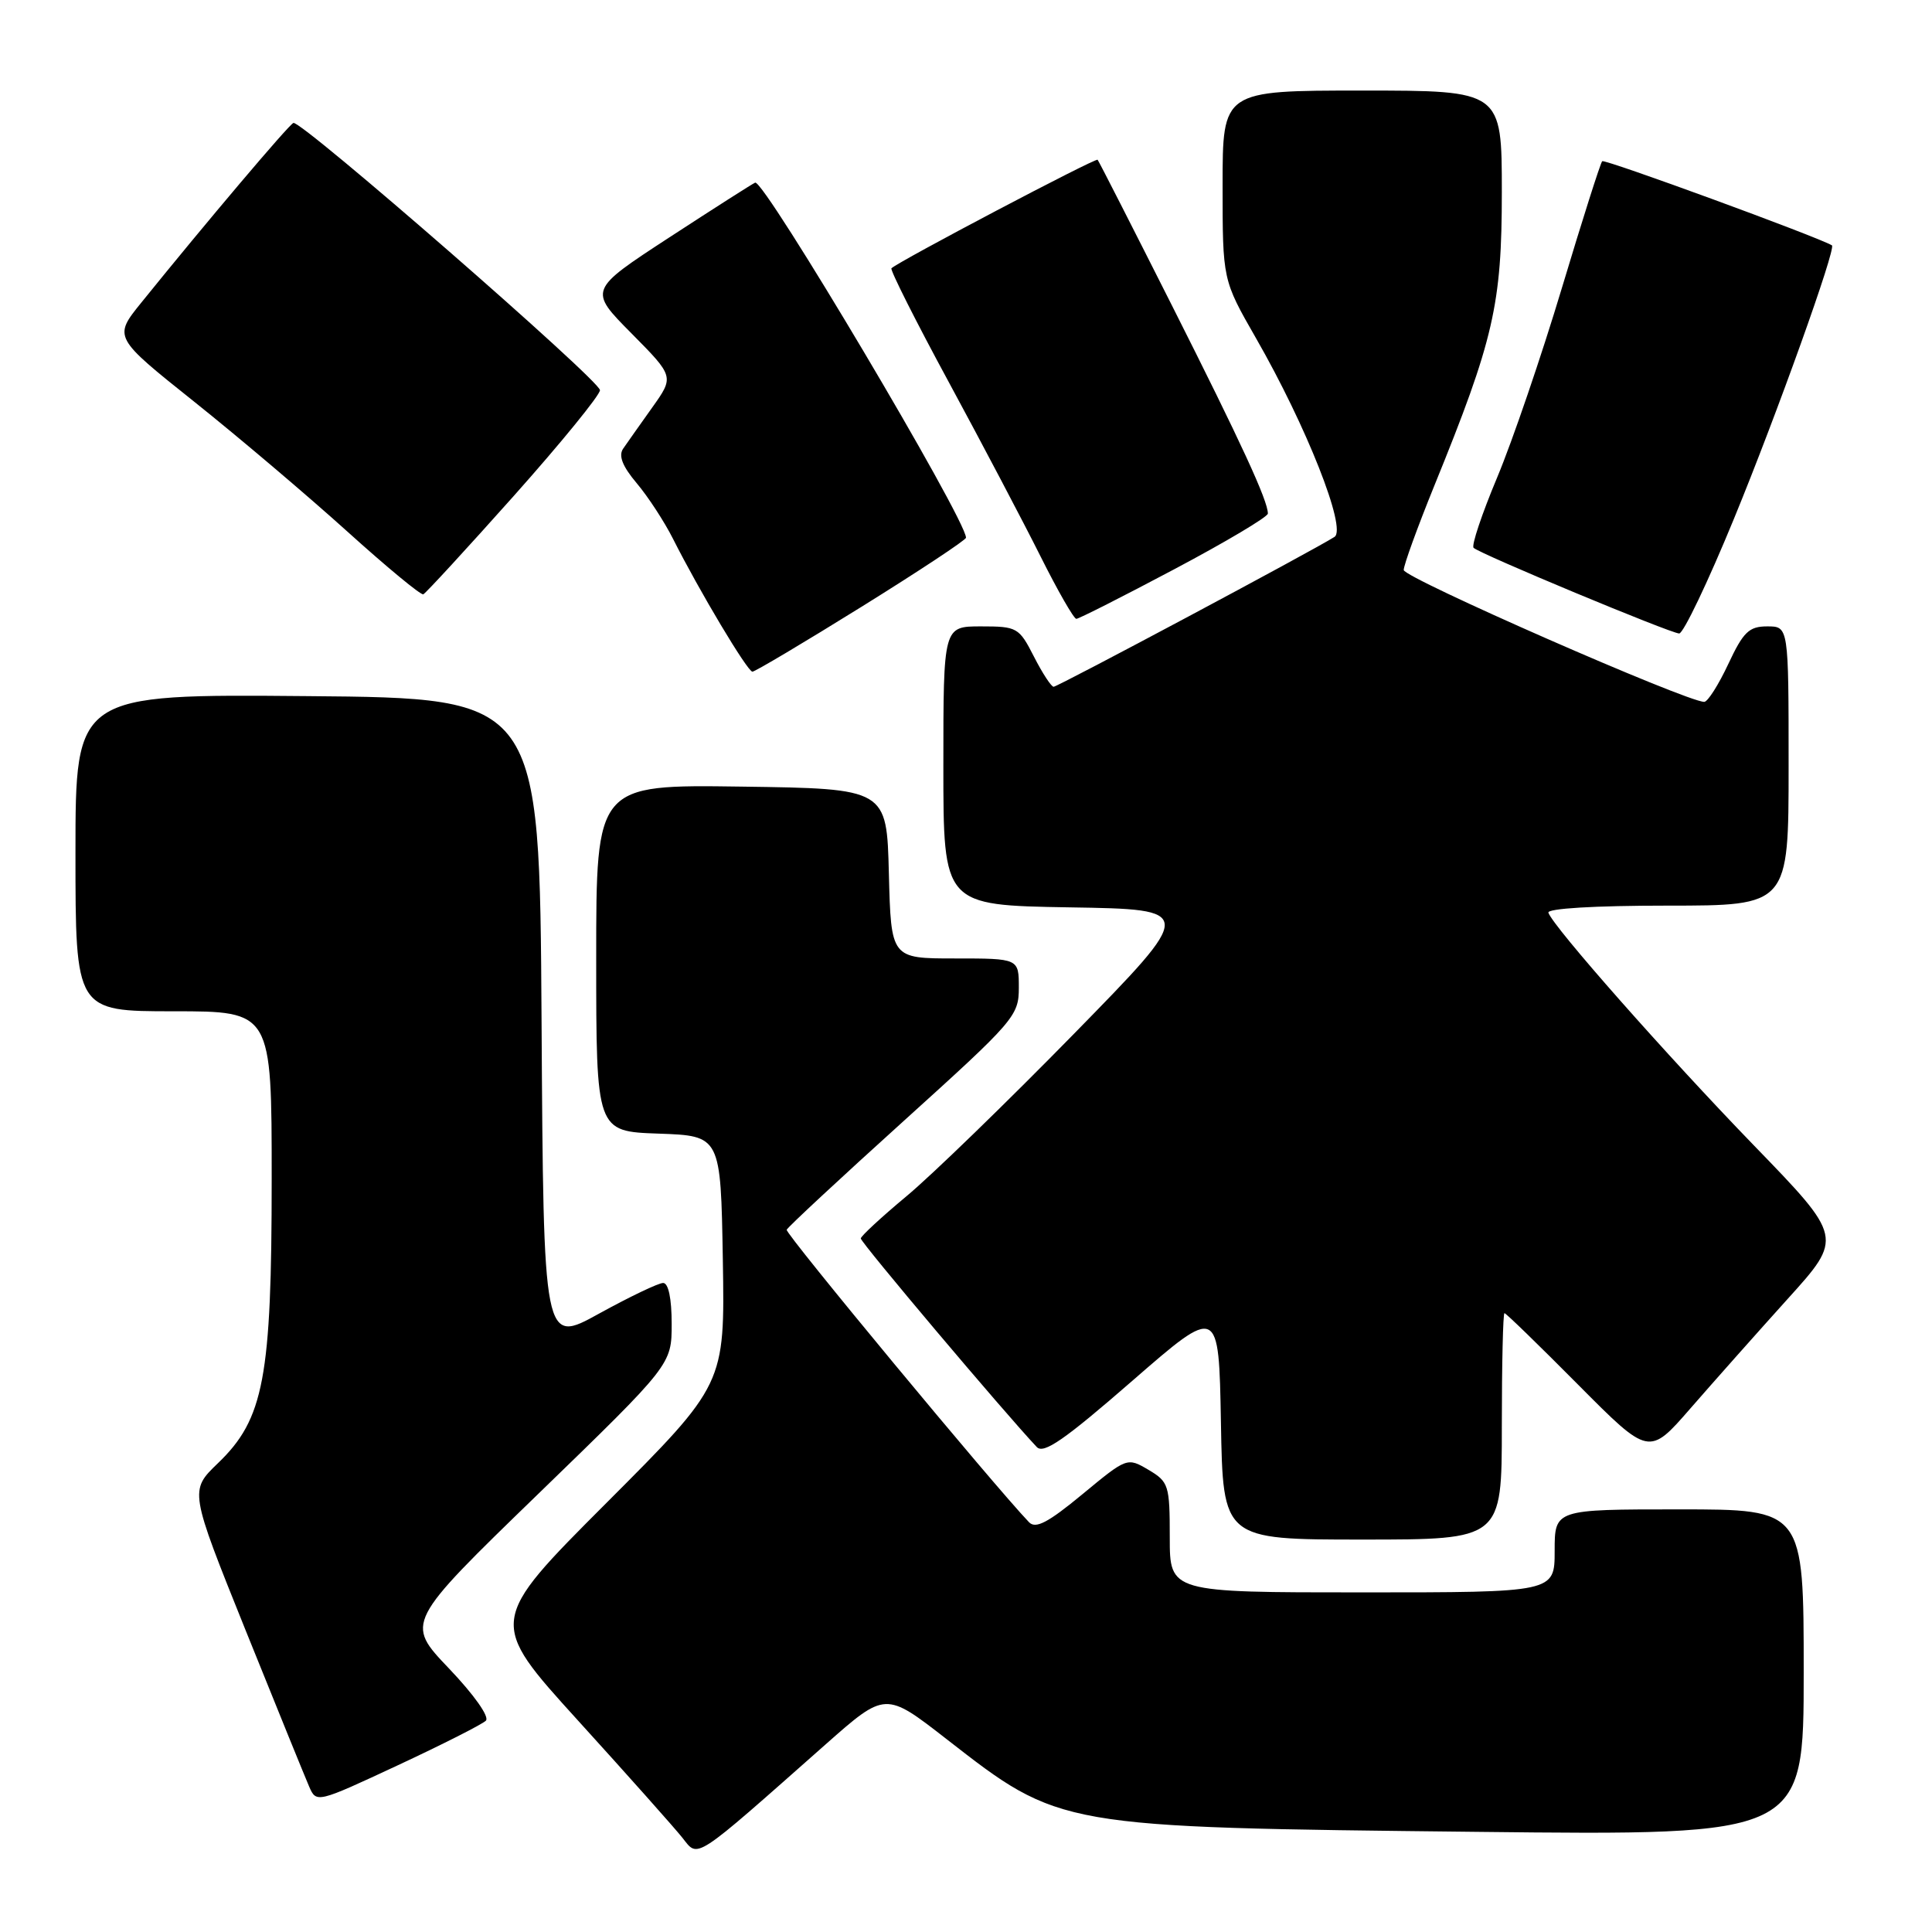 <?xml version="1.0" encoding="UTF-8" standalone="no"?>
<!DOCTYPE svg PUBLIC "-//W3C//DTD SVG 1.1//EN" "http://www.w3.org/Graphics/SVG/1.1/DTD/svg11.dtd" >
<svg xmlns="http://www.w3.org/2000/svg" xmlns:xlink="http://www.w3.org/1999/xlink" version="1.1" viewBox="0 0 256 256">
 <g >
 <path fill="currentColor"
d=" M 109.41 231.13 C 117.32 224.14 117.32 224.14 125.41 230.43 C 140.52 242.19 140.13 242.12 195.75 242.73 C 239.00 243.21 239.00 243.21 239.00 221.60 C 239.00 200.00 239.00 200.00 222.50 200.00 C 206.00 200.00 206.00 200.00 206.00 205.50 C 206.00 211.00 206.00 211.00 180.50 211.00 C 155.00 211.00 155.00 211.00 155.00 203.72 C 155.00 196.78 154.86 196.35 152.18 194.76 C 149.36 193.10 149.33 193.11 143.43 197.99 C 138.87 201.76 137.23 202.62 136.35 201.70 C 131.69 196.83 104.03 163.46 104.24 162.95 C 104.38 162.60 111.36 156.11 119.75 148.53 C 134.42 135.27 135.00 134.61 135.00 130.88 C 135.00 127.00 135.00 127.00 126.53 127.00 C 118.07 127.00 118.07 127.00 117.78 115.75 C 117.50 104.50 117.50 104.50 98.25 104.23 C 79.00 103.96 79.00 103.96 79.00 126.94 C 79.00 149.92 79.00 149.92 87.25 150.21 C 95.50 150.50 95.50 150.50 95.78 166.96 C 96.05 183.43 96.05 183.43 80.36 199.14 C 64.67 214.85 64.67 214.85 76.58 227.97 C 83.14 235.19 89.36 242.18 90.41 243.50 C 92.58 246.23 91.67 246.82 109.41 231.13 Z  M 64.38 228.00 C 64.89 227.50 62.81 224.56 59.49 221.08 C 53.71 215.02 53.71 215.02 71.36 197.91 C 89.00 180.81 89.00 180.81 89.00 175.40 C 89.00 172.06 88.57 170.00 87.87 170.00 C 87.25 170.00 83.43 171.83 79.38 174.06 C 72.02 178.13 72.02 178.13 71.76 135.31 C 71.50 92.50 71.50 92.50 40.75 92.24 C 10.00 91.97 10.00 91.97 10.00 112.99 C 10.00 134.00 10.00 134.00 23.00 134.00 C 36.00 134.00 36.00 134.00 36.00 156.18 C 36.00 182.59 34.97 188.03 28.88 193.88 C 25.10 197.52 25.10 197.52 32.54 216.01 C 36.64 226.18 40.43 235.50 40.96 236.72 C 41.92 238.93 41.97 238.92 52.71 233.91 C 58.65 231.14 63.90 228.48 64.38 228.00 Z  M 199.00 189.00 C 199.00 180.75 199.16 174.00 199.35 174.00 C 199.55 174.00 203.93 178.26 209.10 183.47 C 218.50 192.93 218.50 192.93 224.00 186.61 C 227.03 183.13 232.81 176.62 236.86 172.13 C 244.23 163.98 244.23 163.98 232.36 151.73 C 220.82 139.81 205.84 122.85 205.17 120.94 C 204.97 120.38 211.27 120.00 220.92 120.00 C 237.00 120.00 237.00 120.00 237.00 101.50 C 237.00 83.00 237.00 83.00 234.17 83.00 C 231.75 83.00 231.00 83.73 229.00 88.00 C 227.71 90.75 226.28 93.00 225.82 93.00 C 223.47 93.00 186.00 76.56 186.00 75.53 C 186.00 74.87 187.82 69.87 190.03 64.42 C 197.94 44.99 199.00 40.38 199.00 25.45 C 199.00 12.00 199.00 12.00 180.50 12.00 C 162.00 12.00 162.00 12.00 162.00 24.55 C 162.00 37.09 162.00 37.09 166.42 44.80 C 173.11 56.46 178.49 70.07 176.83 71.14 C 174.18 72.85 140.16 91.00 139.61 91.00 C 139.30 91.00 138.12 89.20 137.00 87.00 C 135.03 83.14 134.78 83.00 129.98 83.00 C 125.00 83.00 125.00 83.00 125.00 101.48 C 125.00 119.95 125.00 119.95 141.72 120.23 C 158.44 120.50 158.44 120.50 142.29 137.00 C 133.41 146.07 123.43 155.75 120.12 158.50 C 116.82 161.25 114.09 163.77 114.06 164.10 C 114.01 164.59 133.06 187.16 137.38 191.74 C 138.29 192.70 141.05 190.79 150.02 182.98 C 161.50 172.99 161.50 172.99 161.78 188.49 C 162.05 204.00 162.05 204.00 180.53 204.00 C 199.00 204.00 199.00 204.00 199.00 189.00 Z  M 114.16 80.40 C 121.77 75.67 128.00 71.55 128.00 71.25 C 128.00 68.80 101.23 23.72 100.06 24.20 C 99.67 24.37 94.55 27.64 88.67 31.47 C 77.99 38.44 77.99 38.44 83.67 44.17 C 89.34 49.90 89.34 49.90 86.42 54.00 C 84.81 56.26 83.08 58.71 82.57 59.45 C 81.93 60.38 82.47 61.78 84.37 64.03 C 85.87 65.81 88.03 69.12 89.17 71.38 C 92.69 78.36 99.05 89.00 99.70 89.00 C 100.04 89.00 106.55 85.13 114.16 80.40 Z  M 229.76 68.73 C 235.44 54.92 243.34 32.86 242.74 32.51 C 240.82 31.37 212.62 21.04 212.30 21.36 C 212.06 21.61 209.66 29.16 206.96 38.15 C 204.26 47.14 200.40 58.45 198.38 63.27 C 196.36 68.09 194.95 72.29 195.26 72.59 C 196.05 73.38 221.31 83.90 222.50 83.94 C 223.05 83.95 226.32 77.11 229.76 68.73 Z  M 155.61 75.42 C 162.42 71.81 168.00 68.49 168.00 68.05 C 168.00 66.34 164.52 58.79 155.30 40.50 C 150.03 30.05 145.60 21.35 145.44 21.17 C 145.20 20.87 119.07 34.63 118.12 35.55 C 117.92 35.75 121.35 42.58 125.76 50.71 C 130.16 58.84 135.62 69.21 137.89 73.75 C 140.16 78.29 142.29 82.00 142.62 82.00 C 142.94 82.00 148.79 79.04 155.61 75.42 Z  M 68.09 65.70 C 74.37 58.65 79.50 52.35 79.50 51.70 C 79.50 50.42 39.93 15.92 38.88 16.29 C 38.30 16.48 27.26 29.53 18.73 40.09 C 15.02 44.68 15.02 44.68 25.76 53.25 C 31.67 57.97 40.77 65.69 46.00 70.41 C 51.23 75.13 55.77 78.89 56.09 78.75 C 56.41 78.61 61.81 72.74 68.09 65.70 Z "/>
</g>
</svg>